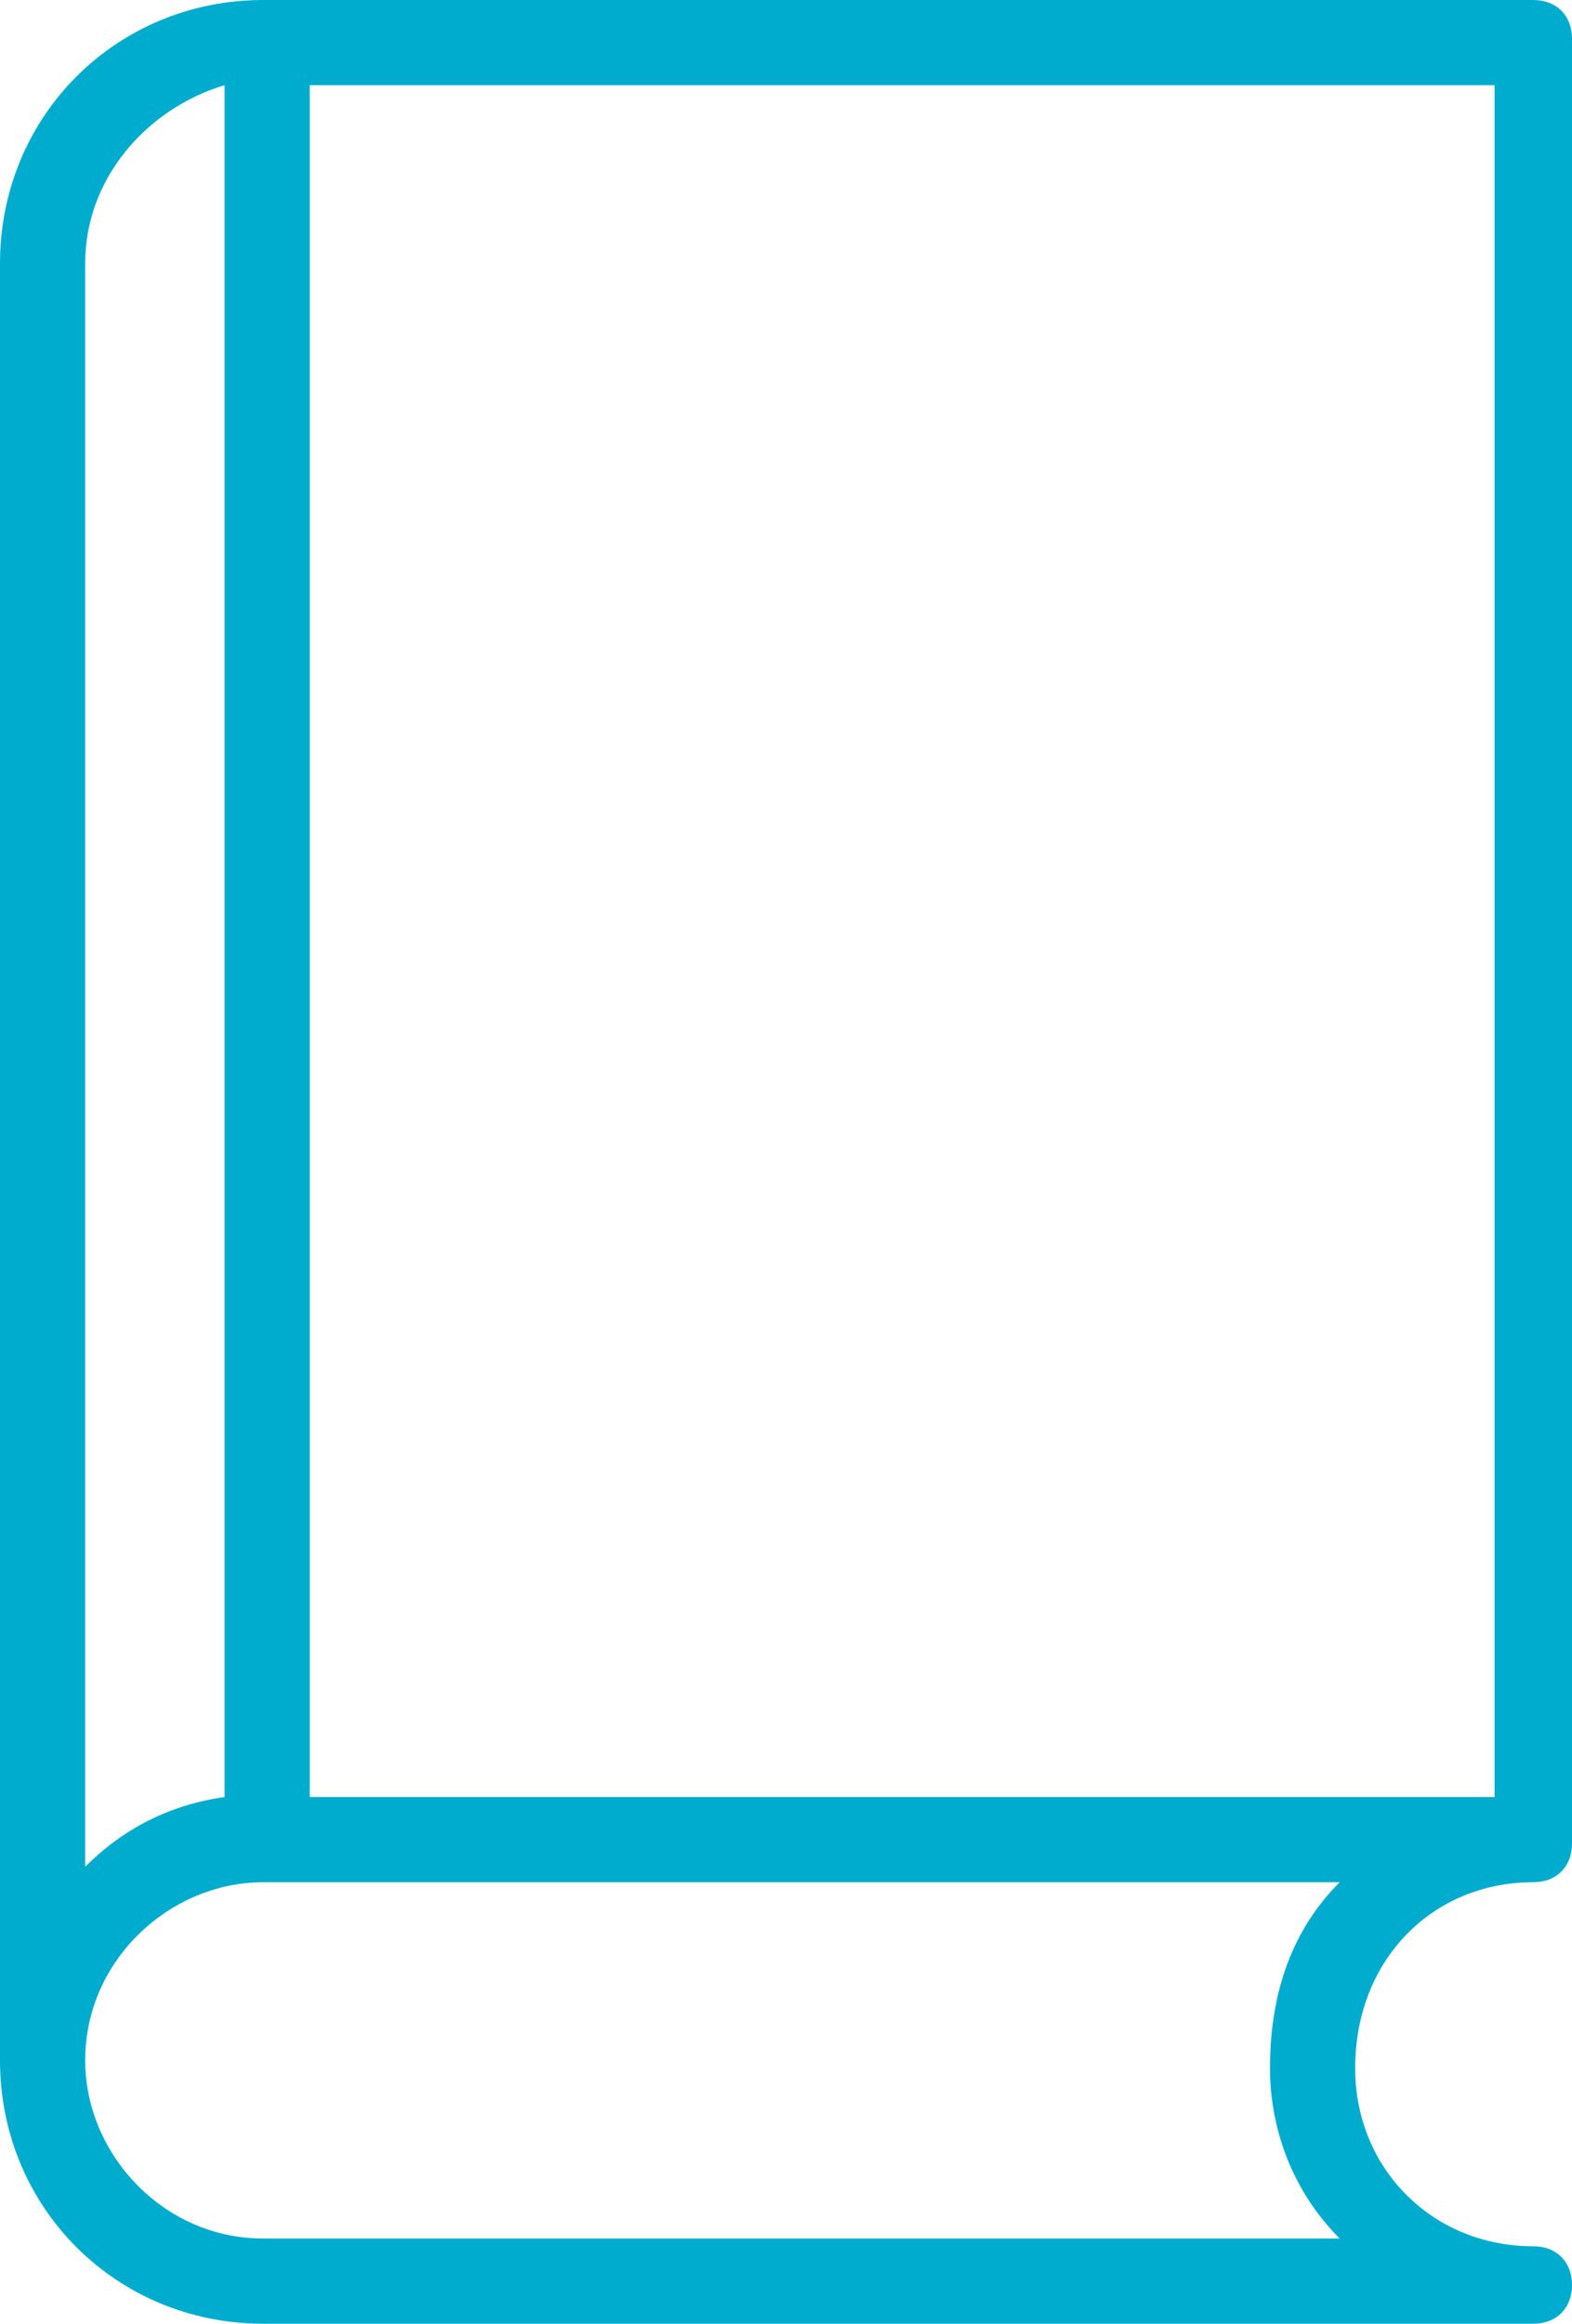 <?xml version="1.0" encoding="utf-8"?>
<!-- Generator: Adobe Illustrator 18.1.0, SVG Export Plug-In . SVG Version: 6.00 Build 0)  -->
<svg version="1.1" id="Layer_1" xmlns="http://www.w3.org/2000/svg" xmlns:xlink="http://www.w3.org/1999/xlink" x="0px" y="0px"
	 viewBox="0 0 20.3 30" style="enable-background:new 0 0 20.3 30;" xml:space="preserve">
<style type="text/css">
	.st0{fill-rule:evenodd;clip-rule:evenodd;fill:#FFFFFF;}
	.st1{fill:#FFFFFF;}
	.st2{fill:#00ACCD;}
	.st3{fill:#B3B3B3;}
	.st4{fill:#006472;}
	.st5{fill:#E5E5E5;}
	.st6{fill:#003239;}
	.st7{fill:#FFCC00;}
	.st8{fill:#FF3300;}
	.st9{fill:#F7921E;}
	.st10{fill:#646464;}
</style>
<path class="st2" d="M19.8,24.3c0.3,0,0.5-0.2,0.5-0.5c0,0,0,0,0-0.1V0.5c0-0.3-0.2-0.5-0.5-0.5H3.4C1.5,0,0,1.5,0,3.4v23.2
	C0,28.5,1.5,30,3.4,30h16.4c0.3,0,0.5-0.2,0.5-0.5c0-0.3-0.2-0.5-0.5-0.5c-1.3,0-2.3-1-2.3-2.3C17.5,25.3,18.5,24.3,19.8,24.3z
	 M1.1,3.4c0-1.1,0.8-2,1.8-2.3v22.1c-0.7,0.1-1.3,0.4-1.8,0.9V3.4z M17.3,28.9H3.4c-1.3,0-2.3-1.1-2.3-2.3c0-1.3,1.1-2.3,2.3-2.3
	h13.9c-0.6,0.6-0.9,1.4-0.9,2.4C16.4,27.5,16.7,28.3,17.3,28.9z M4,23.2V1.1h15.3v22.1H4z"/>
</svg>
